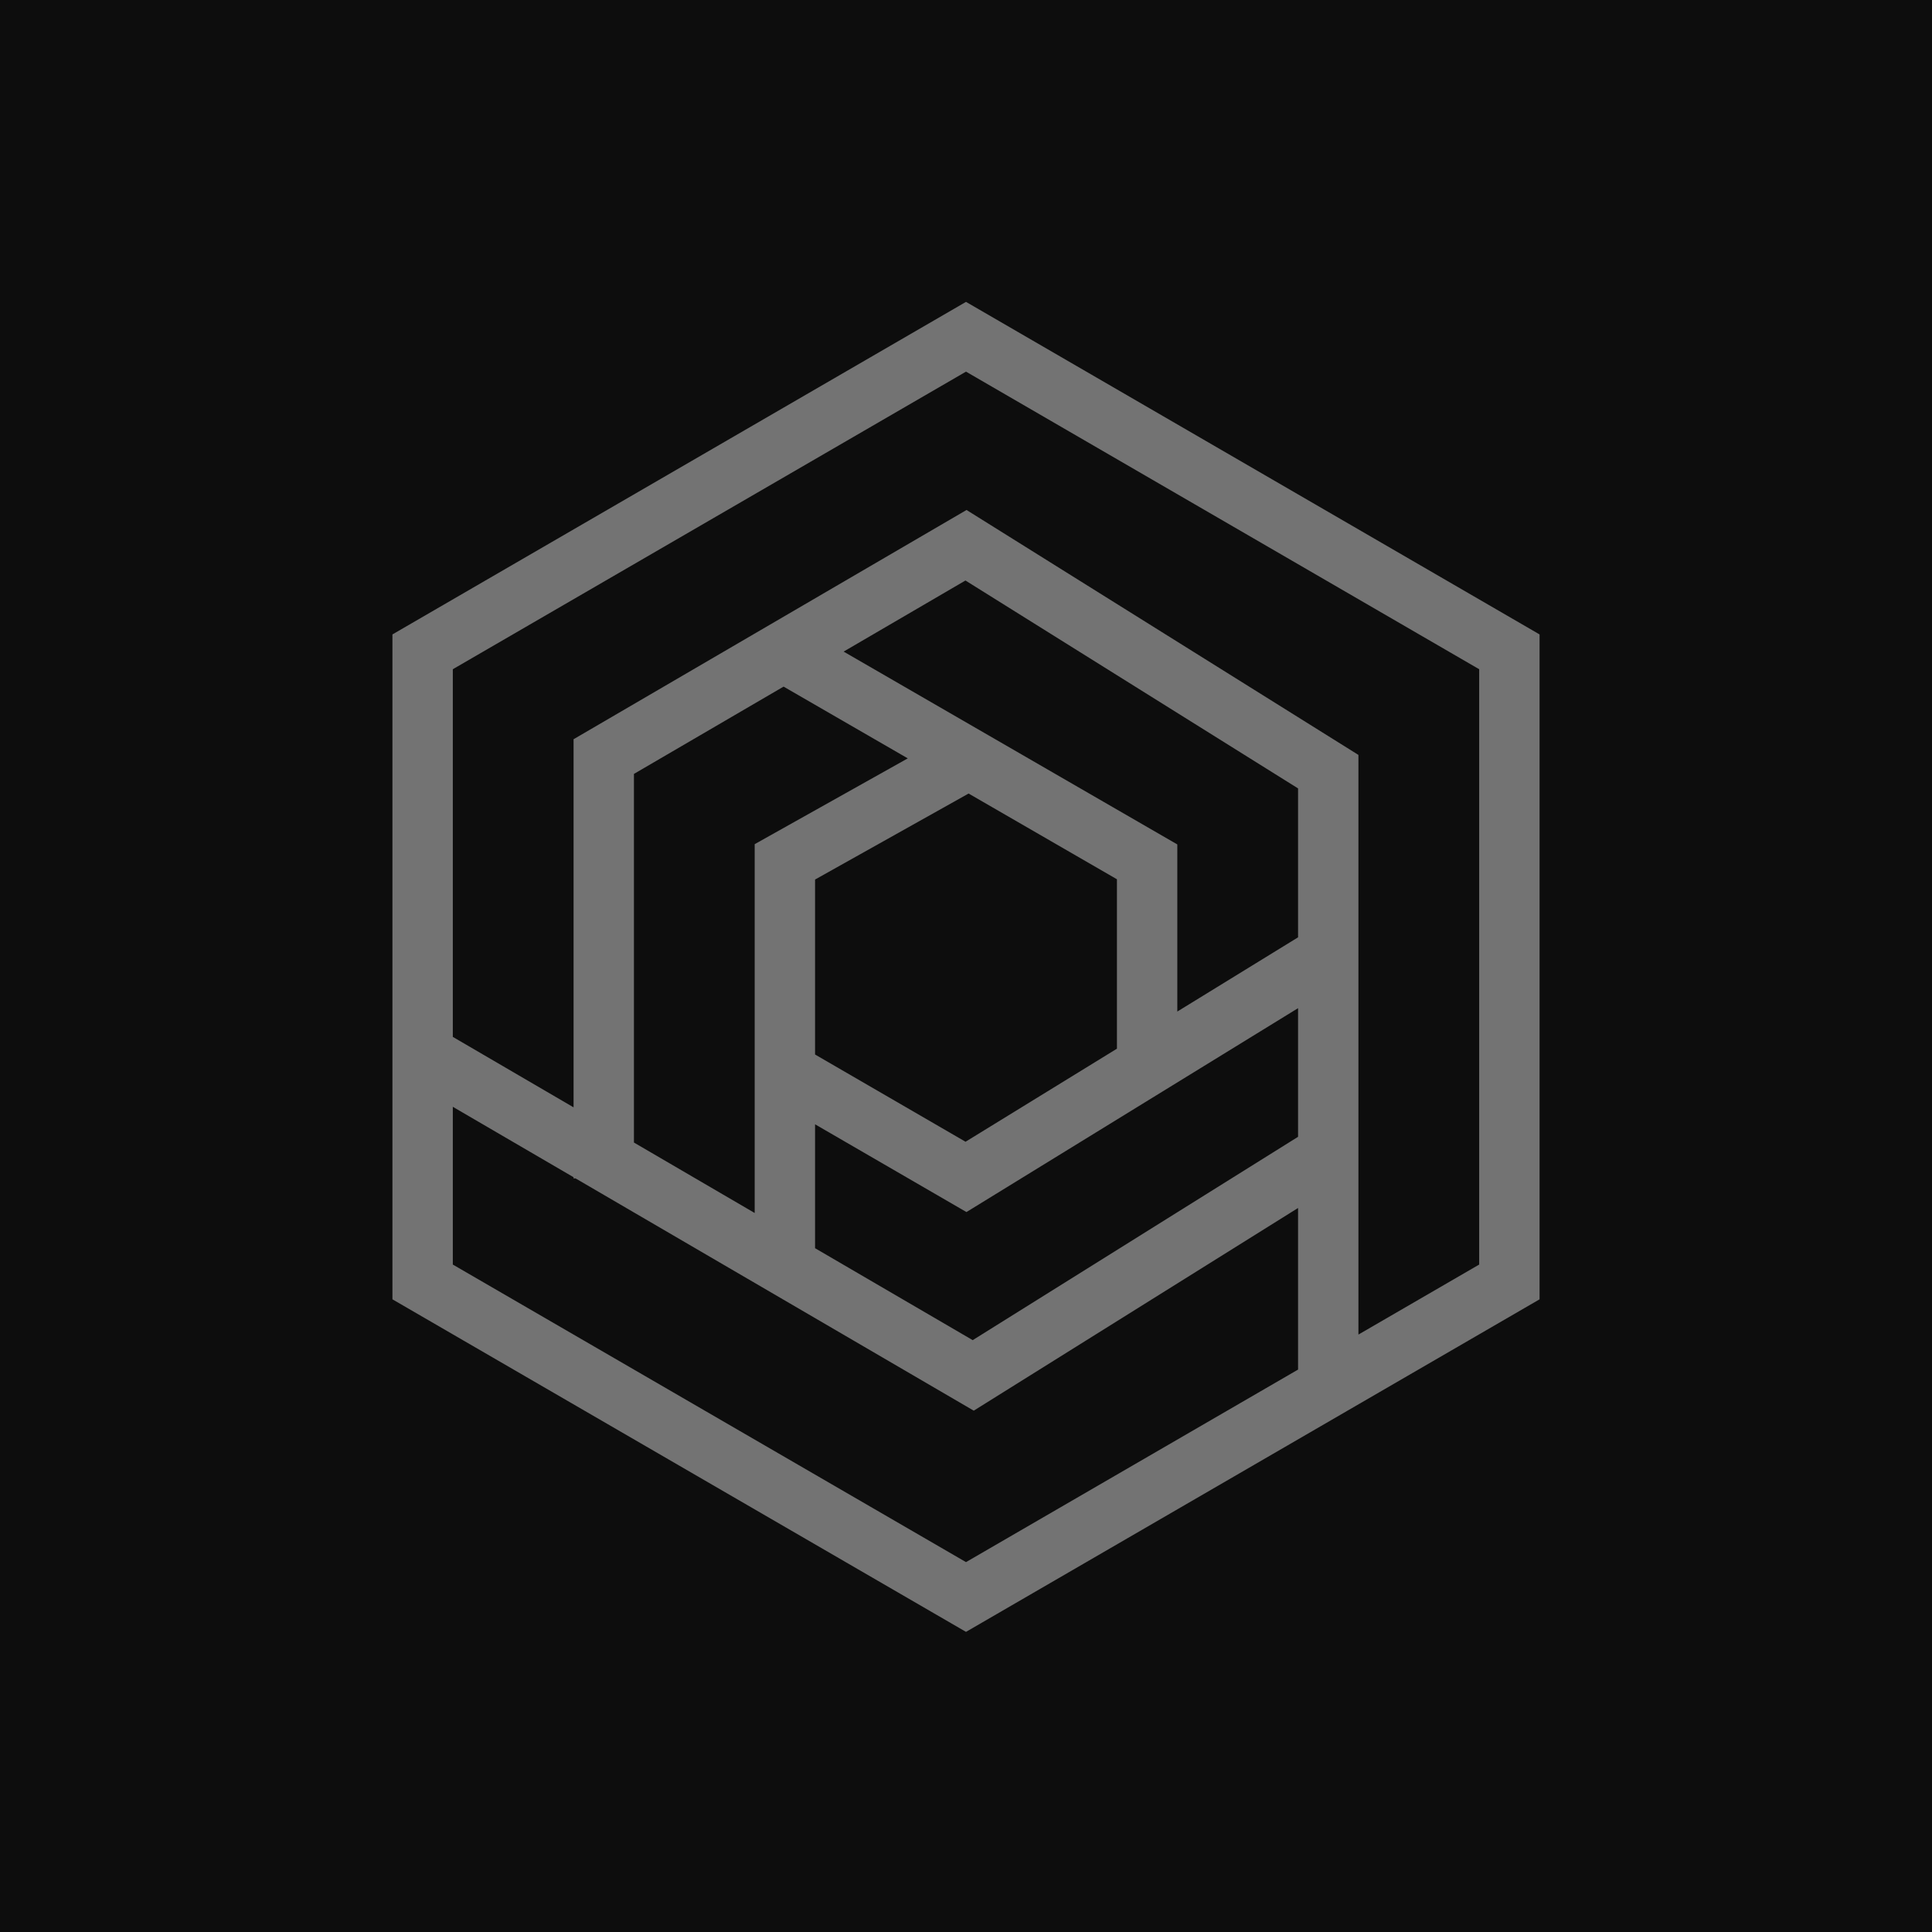 <?xml version="1.0" encoding="UTF-8"?>
<svg width="64px" height="64px" viewBox="0 0 64 64" version="1.1" xmlns="http://www.w3.org/2000/svg" xmlns:xlink="http://www.w3.org/1999/xlink">
    <title>Icon-Architecture/48/Arch_Amazon-Honeycode_48</title>
    <g id="Icon-Architecture/48/Arch_Amazon-Honeycode_48" stroke="none" stroke-width="1" fill="none" fill-rule="evenodd">
        <g id="Icon-Architecture-BG/48/Business-Applications" fill="rgb(13,13,13)">
            <rect id="Rectangle" x="0" y="0" width="64" height="64"></rect>
        </g>
        <g id="Icon-Service/48/Amazon-Honeycode_48" transform="translate(13, 10)" fill="rgb(115,115,115)">
            <path d="M36,31.89 L32,34.209 L32,15.008 L19.018,6.894 L6,14.488 L6,26.682 L2,24.348 L2,12.169 L19,2.311 L36,12.169 L36,31.89 Z M12.957,12.745 L17.071,15.122 L12,17.964 L12,30.182 L8,27.848 L8,15.637 L12.957,12.745 Z M30,21.05 L26,23.509 L26,17.973 L14.946,11.585 L18.982,9.23 L30,16.117 L30,21.05 Z M19.015,30.151 L30,23.397 L30,27.658 L19.222,34.394 L14,31.348 L14,27.244 L19.015,30.151 Z M14,19.136 L19.086,16.287 L24,19.127 L24,24.739 L18.985,27.822 L14,24.932 L14,19.136 Z M2,31.89 L2,26.664 L6,28.997 L6,29.036 L6.066,29.036 L19.257,36.73 L30,30.016 L30,35.369 L19,41.747 L2,31.89 Z M19,3.55271368e-15 L0,11.016 L0,33.042 L19,44.058 L38,33.042 L38,11.016 L19,3.55271368e-15 Z" id="Fill-1"></path>
        </g>
    </g>
</svg>